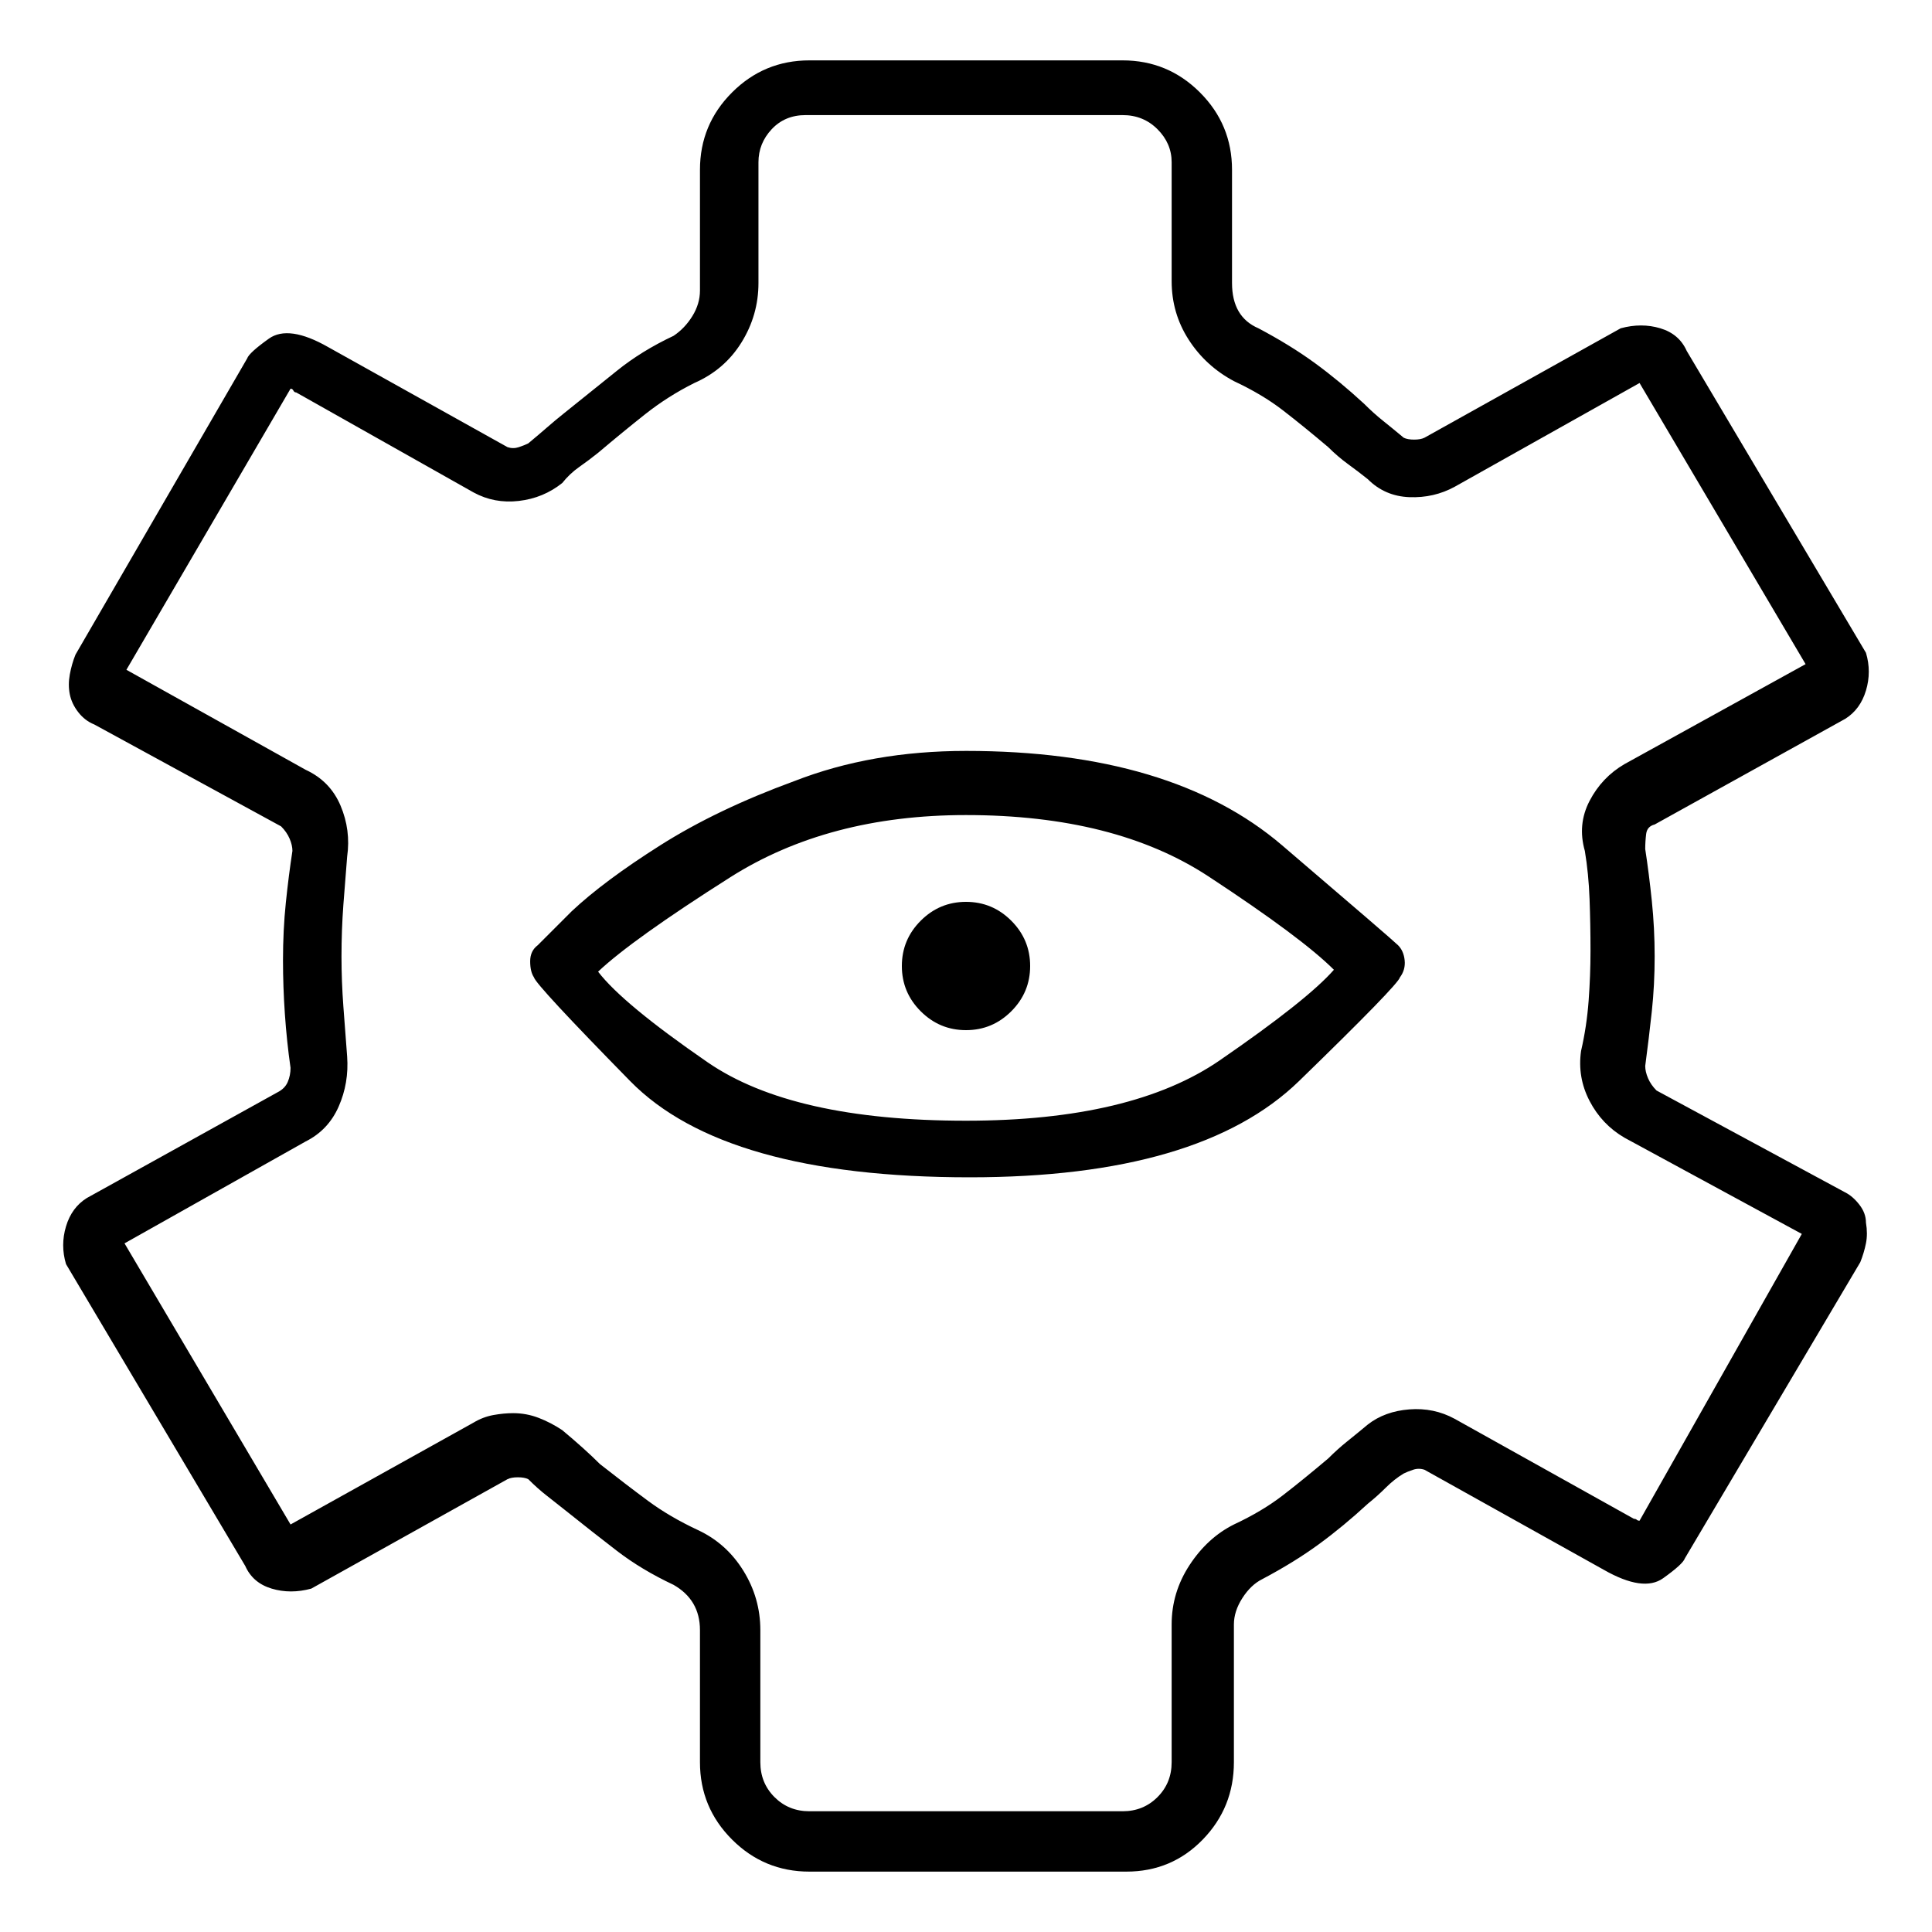 <svg viewBox="0 0 1024 1024" xmlns="http://www.w3.org/2000/svg">
  <path transform="scale(1, -1) translate(0, -960)" fill="currentColor" d="M512 562q-50 0 -91 -16q-41 -15 -71 -34t-47 -35l-18 -18q-4 -3 -4 -8.5t2 -8.5q1 -4 51 -55t180 -51q122 0 174.5 51t53.5 55q3 4 2.5 9t-3.5 8t-61.5 53t-167.5 50zM512 366q-92 0 -137 31t-58 48q18 17 70 50t125 33q79 0 128.5 -32.5t66.5 -49.5q-14 -16 -60.5 -48 t-134.5 -32zM978 328l-100 54q-3 3 -4.5 6.5t-1.5 6.5q2 15 3.5 29t1.5 29t-1.5 29.5t-3.5 27.5q0 4 0.5 8t4.5 5l101 56q8 5 11 15t0 20l-95 160q-4 9 -14 12t-21 0l-104 -58q-2 -1 -5.5 -1t-5.5 1q-6 5 -11 9t-10 9q-13 12 -26 21.5t-30 18.5q-7 3 -10.5 9t-3.5 15v60 q0 24 -17 41t-41 17h-166q-24 0 -41 -17t-17 -41v-64q0 -7 -4 -13.5t-10 -10.5q-17 -8 -30 -18.5t-28 -22.5q-5 -4 -9 -7.5t-10 -8.5q-2 -1 -5 -2t-6 0l-95 53q-21 12 -31.5 4.5t-11.5 -10.5l-91 -157q-2 -5 -3 -10.5t0 -10.5t4.5 -9.5t8.5 -6.5l99 -54q3 -3 4.5 -6.5 t1.5 -6.5q-2 -13 -3.5 -27.5t-1.5 -30.5q0 -14 1 -28.5t3 -28.5v0q0 -4 -1.5 -7.5t-5.5 -5.5l-101 -56q-8 -5 -11 -15t0 -20l95 -160q4 -9 14 -12t21 0l104 58q2 1 5.5 1t5.5 -1q5 -5 9.5 -8.5t9.5 -7.5q15 -12 28 -22t30 -18q7 -4 10.5 -10t3.5 -14v-70q0 -24 17 -41 t41 -17h168q24 0 40.5 17t16.5 41v73q0 7 4.5 14t10.5 10q17 9 30 18.5t26 21.5q5 4 9.5 8.5t9.5 7.5q2 1 5 2t6 0l95 -53q21 -12 31.5 -4.5t11.5 10.5l93 157q2 5 3 10t0 11q0 5 -3.5 9.5t-7.5 6.5zM869 154q-1 0 -1.5 0.5t-1.5 0.5l-95 53q-11 6 -24 5t-22 -8 q-6 -5 -11 -9t-10 -9q-13 -11 -24 -19.5t-26 -15.5q-14 -7 -23.5 -21.5t-9.5 -31.5v-73q0 -11 -7.5 -18.5t-18.5 -7.5h-166q-11 0 -18.5 7.5t-7.5 18.5v70q0 17 -9 31.5t-24 21.5t-26.5 15.5t-25.5 19.5q-4 4 -9 8.5t-11 9.5q-6 4 -12.5 6.5t-13.5 2.5q-5 0 -10.5 -1 t-10.5 -4l-97 -54l-88 149l96 54q12 6 17.5 18.5t4.5 26.5q-1 13 -2 26.5t-1 26.5q0 14 1 27.5t2 25.5q2 14 -3.5 27t-18.5 19l-95 53l87 149q1 0 1.5 -1t1.5 -1l94 -53q11 -6 24 -4.5t23 9.5q4 5 9 8.5t10 7.5q13 11 25 20.5t26 16.5q16 7 25 21.5t9 31.5v64q0 10 7 17.5 t18 7.5h168q11 0 18.5 -7.5t7.5 -17.5v-63q0 -17 9 -31t24 -22q15 -7 26 -15.5t24 -19.5q5 -5 10.5 -9t10.5 -8q9 -9 22 -9.5t24 5.5l98 55l88 -149l-96 -53q-12 -7 -18.5 -19.5t-2.5 -26.5q2 -12 2.5 -25.5t0.5 -27.5q0 -13 -1 -26.5t-4 -26.5q-2 -14 4.5 -26.5t18.5 -19.5 l94 -51zM546 448q0 -14 -10 -24t-24 -10t-24 10t-10 24t10 24t24 10t24 -10t10 -24z" />
</svg>